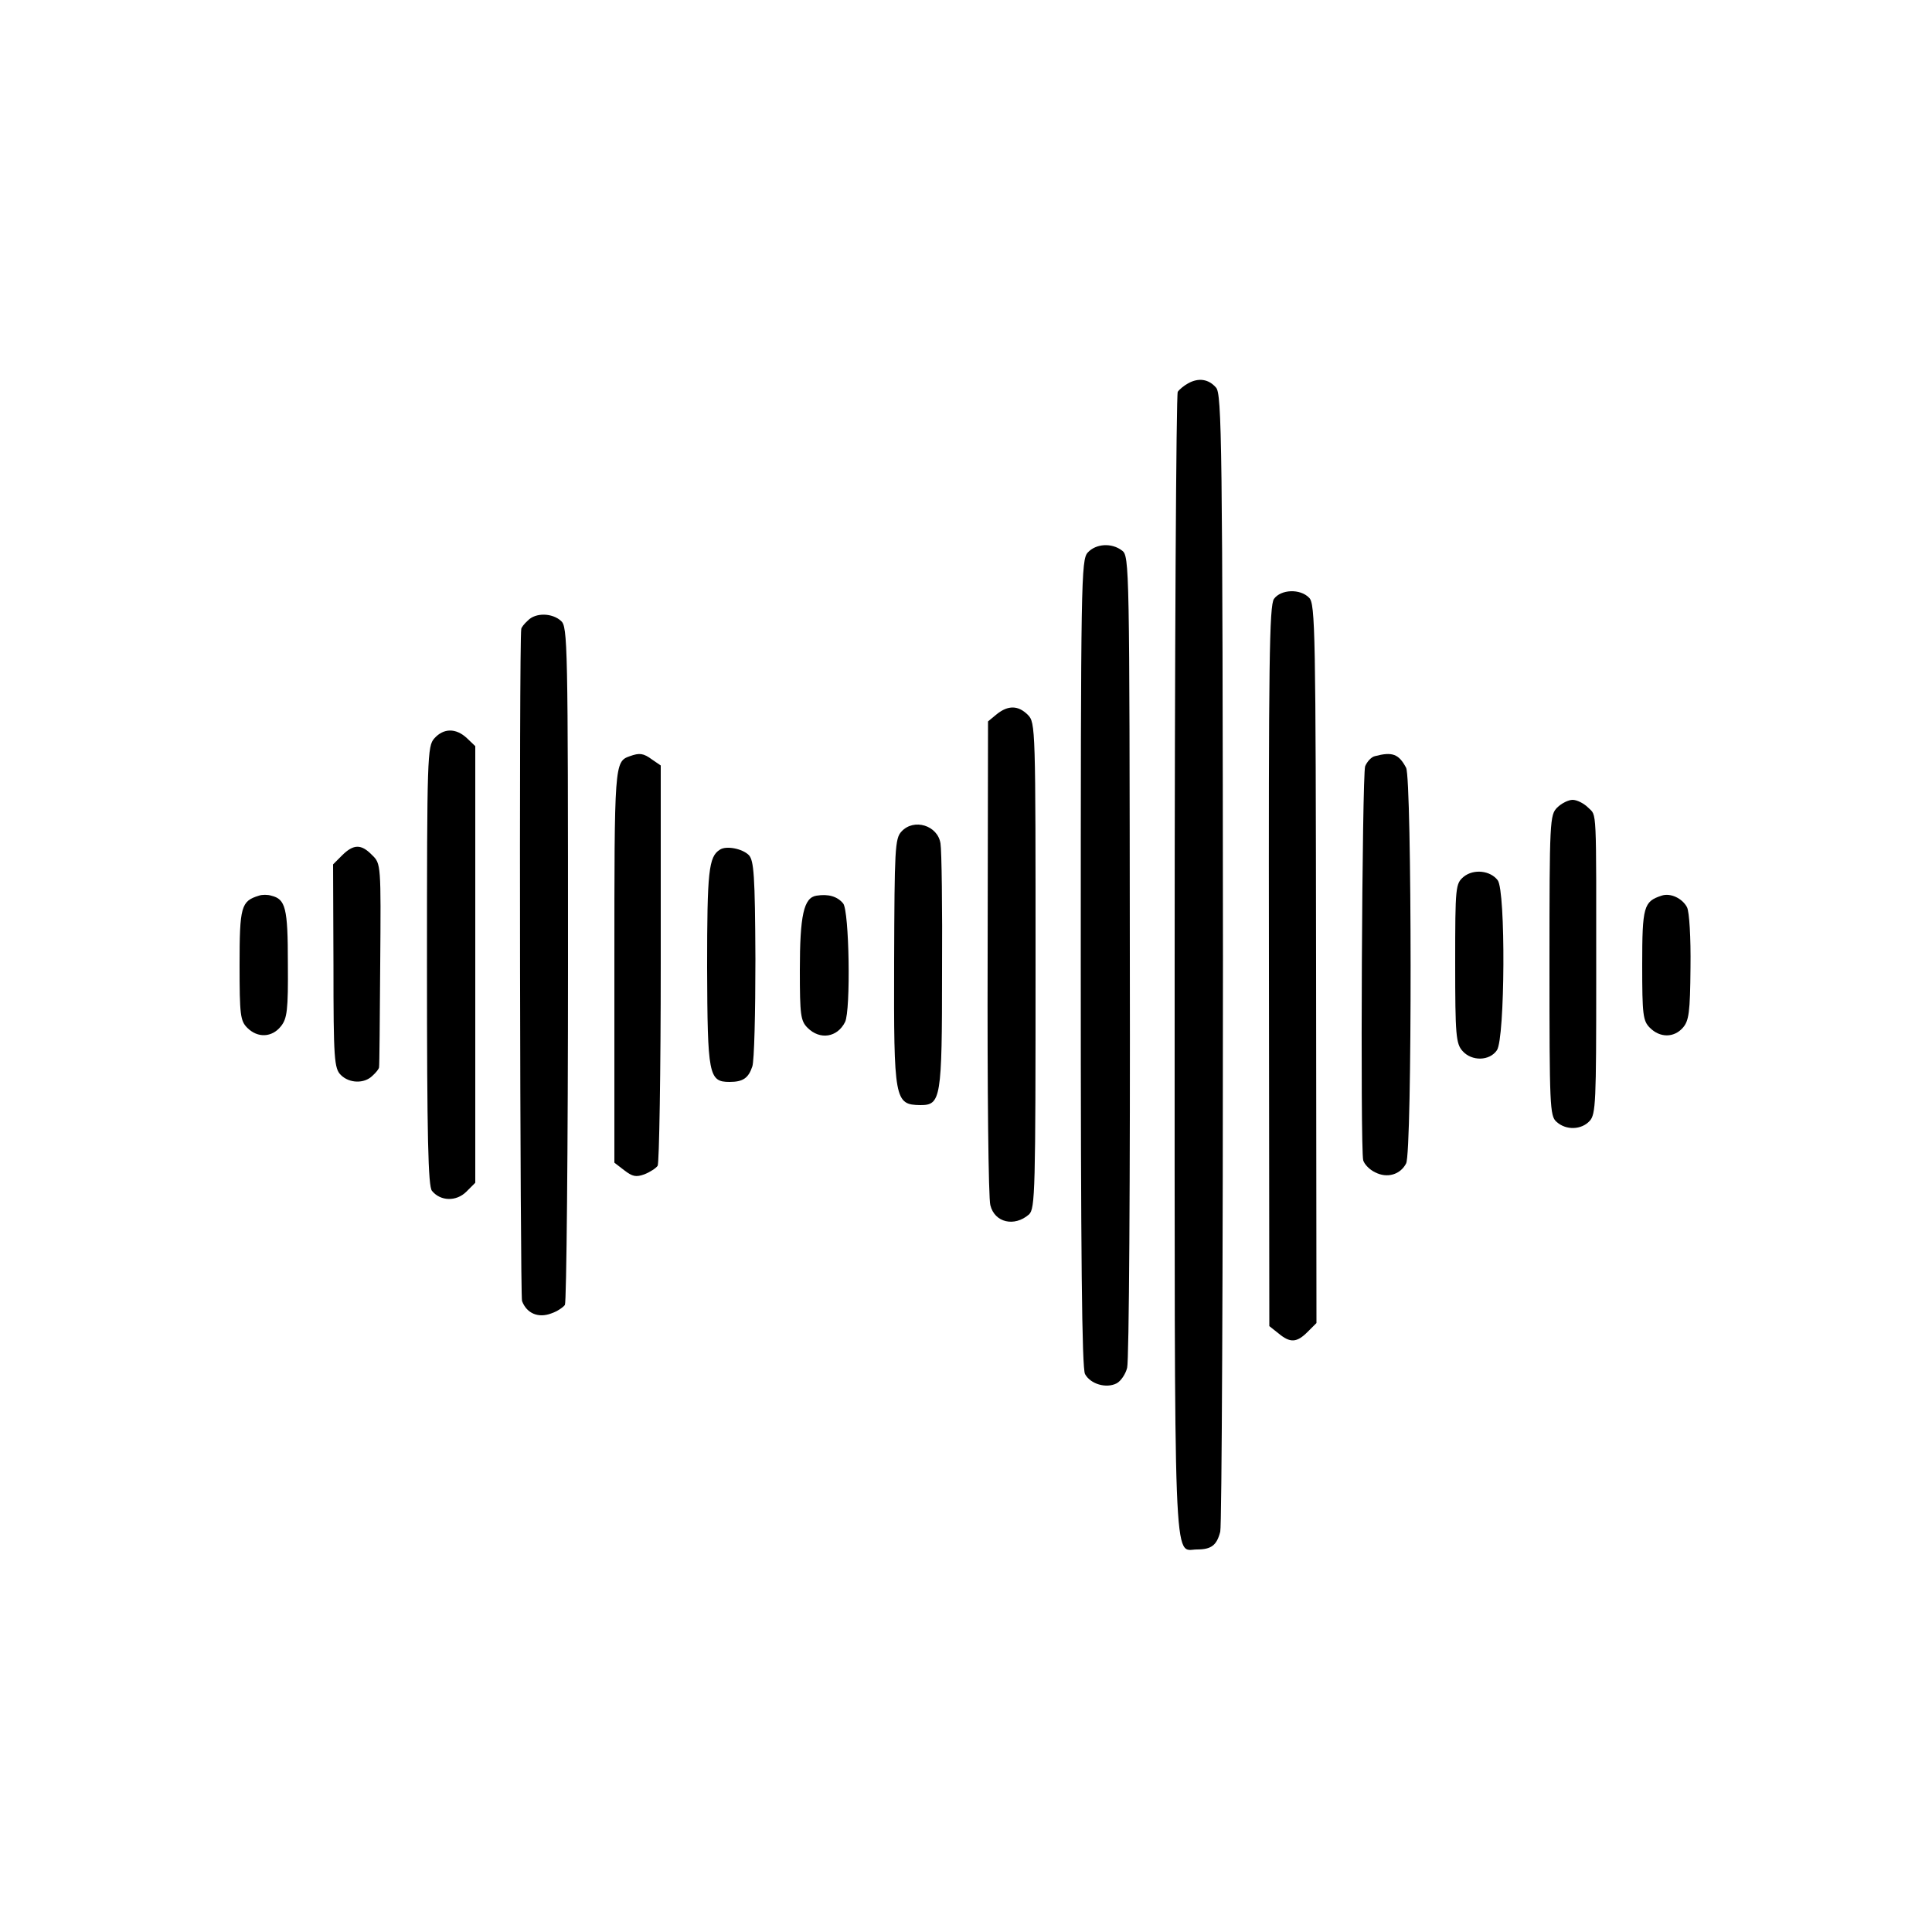<?xml version="1.0" standalone="no"?>
<!DOCTYPE svg PUBLIC "-//W3C//DTD SVG 20010904//EN"
 "http://www.w3.org/TR/2001/REC-SVG-20010904/DTD/svg10.dtd">
<svg version="1.0" xmlns="http://www.w3.org/2000/svg"
 width="500pt" height="500pt" viewBox="0 0 500 500"
 preserveAspectRatio="xMidYMid meet">
<g transform="translate(0,500) scale(0.1,-0.1)"
fill="#000000" stroke="none">
<path d="M3075 4008 c-11 -6 -23 -16 -27 -22 -4 -6 -8 -673 -8 -1481 0 -1615
-4 -1515 58 -1515 37 0 51 11 60 46 4 16 7 685 7 1486 -1 1339 -3 1459 -18
1475 -19 22 -45 26 -72 11z"/>
<path d="M2815 3570 c-17 -19 -18 -69 -18 -1063 0 -760 3 -1048 11 -1063 14
-26 55 -38 82 -24 11 6 23 24 27 40 5 17 8 496 7 1065 -1 1009 -1 1036 -20
1050 -27 21 -68 18 -89 -5z"/>
<path d="M3297 3450 c-12 -17 -14 -168 -13 -951 l1 -931 24 -19 c30 -25 47
-24 75 4 l23 23 -1 930 c-1 857 -2 932 -18 947 -23 24 -73 22 -91 -3z"/>
<path d="M1366 3394 c-9 -8 -17 -18 -17 -22 -6 -34 -3 -1722 2 -1739 12 -32
42 -45 76 -32 15 5 31 16 35 22 4 7 8 404 8 883 0 831 -1 872 -18 887 -23 21
-66 22 -86 1z"/>
<path d="M2580 3152 l-23 -19 -1 -611 c-1 -337 2 -625 7 -641 11 -45 62 -57
100 -24 16 15 17 59 17 645 0 615 0 628 -20 648 -25 25 -51 25 -80 2z"/>
<path d="M1124 3089 c-18 -20 -19 -47 -19 -588 0 -445 3 -572 13 -583 22 -27
63 -28 89 -2 l23 23 0 565 0 565 -22 21 c-28 26 -60 26 -84 -1z"/>
<path d="M1630 3043 c-40 -14 -40 -19 -40 -544 l0 -508 26 -20 c21 -16 30 -18
52 -10 15 6 30 16 34 22 4 7 8 242 8 524 l0 512 -22 15 c-23 17 -33 18 -58 9z"/>
<path d="M3558 3043 c-9 -2 -20 -14 -25 -26 -8 -23 -13 -989 -5 -1020 3 -10
16 -24 31 -31 31 -16 65 -6 80 23 16 29 15 995 0 1024 -19 36 -36 42 -81 30z"/>
<path d="M4030 2910 c-19 -19 -20 -33 -20 -408 0 -364 1 -390 18 -405 25 -23
65 -21 86 2 16 17 17 51 17 363 0 460 2 425 -21 448 -11 11 -29 20 -40 20 -11
0 -29 -9 -40 -20z"/>
<path d="M2333 2848 c-17 -18 -18 -46 -19 -337 -1 -359 1 -370 68 -371 53 0
56 16 56 345 1 165 -1 314 -4 332 -7 47 -69 66 -101 31z"/>
<path d="M885 2786 l-23 -23 1 -263 c0 -241 2 -265 19 -282 22 -22 61 -23 82
-2 9 8 17 18 17 22 1 4 2 124 3 267 2 257 2 260 -21 282 -28 29 -48 29 -78 -1z"/>
<path d="M1863 2801 c-29 -18 -33 -56 -33 -304 1 -279 4 -297 58 -297 35 0 49
10 59 40 5 14 8 139 8 278 -1 217 -4 255 -17 269 -17 17 -59 25 -75 14z"/>
<path d="M3788 2731 c-21 -18 -22 -24 -22 -224 0 -186 2 -208 19 -227 24 -27
70 -26 89 2 21 30 23 413 2 440 -19 25 -62 30 -88 9z"/>
<path d="M670 2682 c-46 -14 -50 -28 -50 -179 0 -130 2 -145 20 -163 27 -27
64 -25 87 4 16 20 19 41 18 163 0 144 -6 166 -43 175 -9 3 -24 3 -32 0z"/>
<path d="M2113 2682 c-33 -5 -43 -51 -43 -193 0 -116 2 -131 20 -149 32 -32
77 -25 97 15 15 30 11 288 -5 307 -15 18 -38 25 -69 20z"/>
<path d="M4300 2682 c-46 -15 -50 -28 -50 -179 0 -130 2 -145 20 -163 26 -26
62 -26 85 0 16 18 19 40 20 156 1 78 -3 144 -9 156 -12 23 -43 38 -66 30z"/>
</g>
</svg>
